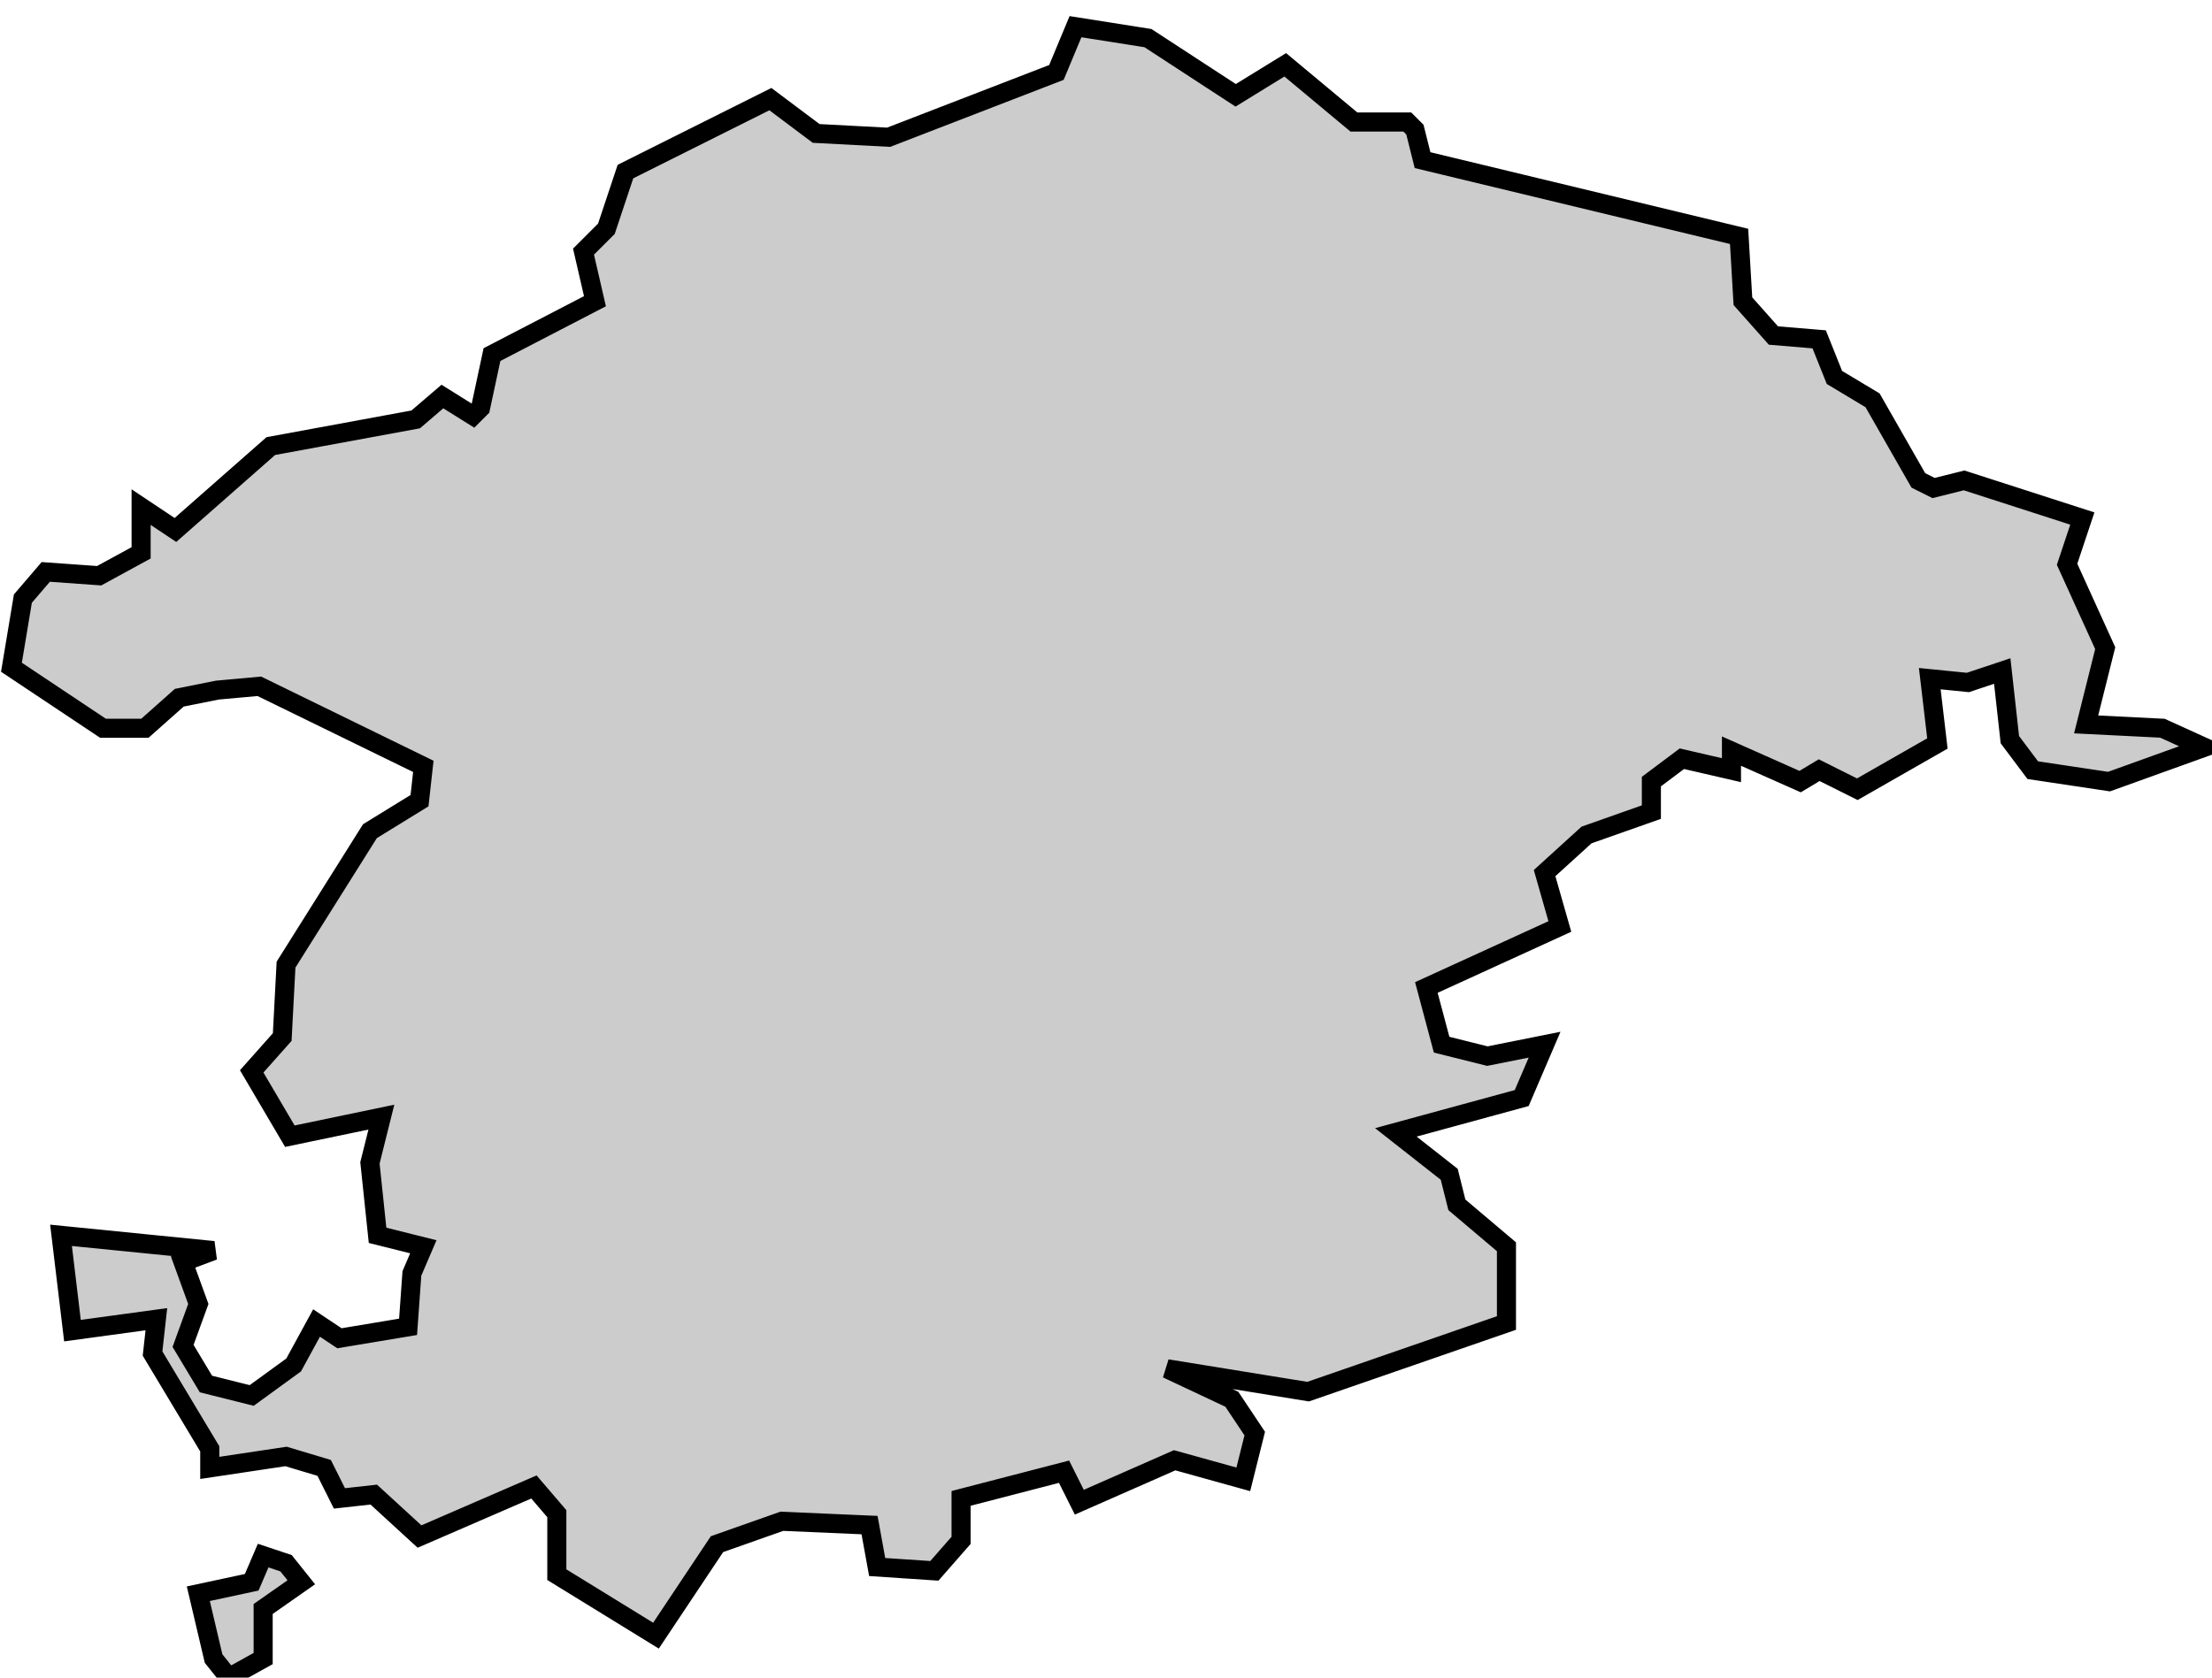 <svg xmlns="http://www.w3.org/2000/svg" viewBox="346 70 58 44">
  <path
    id="ripolles"
    class="cat"
    d="M351.7,88.1l-1,0.2l-0.9,0.8l-1.1,0l-2.4-1.6l0.3-1.8l0.6-0.7l1.4,0.1l1.1-0.6l0-1.2l0.9,0.6l2.5-2.2l3.8-0.7l0.7-0.6l0.8,0.5l0.2-0.2l0.3-1.4l2.7-1.4l-0.3-1.3l0.6-0.6l0.5-1.5l3.8-1.9l1.2,0.9l1.9,0.1l4.4-1.7l0.5-1.2l1.9,0.3l2.3,1.5l1.3-0.8l1.8,1.5l1.4,0l0.2,0.2l0.2,0.8l8.3,2l0.1,1.7l0.8,0.9l1.2,0.1l0.4,1l1,0.6l1.2,2.1l0.4,0.2l0.8-0.2l3.1,1l-0.4,1.2l1,2.2l-0.5,2l2,0.1l1.1,0.5l-2.5,0.9l-2-0.3l-0.6-0.8l-0.2-1.8l-0.9,0.3l-1-0.1l0.2,1.7l-2.1,1.2l-1-0.5l-0.5,0.3l-1.8-0.8v0.5l-1.3-0.3l-0.8,0.6l0,0.8l-1.7,0.6l-1.1,1l0.4,1.4l-3.5,1.6l0.4,1.5l1.2,0.3l1.5-0.3l-0.6,1.4l-3.3,0.9l1.4,1.1l0.2,0.8l1.3,1.1v2l-5.2,1.8l-3.7-0.6l1.7,0.8l0.6,0.9l-0.3,1.2l-1.8-0.5l-2.5,1.1l-0.4-0.8l-2.7,0.7l0,1.1l-0.7,0.8l-1.5-0.1l-0.2-1.1l-2.3-0.1l-1.7,0.6l-1.6,2.4l-2.6-1.6v-1.6L360,109l-3,1.3l-1.2-1.1l-0.9,0.1l-0.4-0.8l-1-0.3l-2,0.3l0-0.5l-1.5-2.5l0.1-0.9l-2.2,0.3l-0.3-2.5l4,0.4l-0.8,0.3l0.4,1.1l-0.4,1.1l0.6,1l1.2,0.3l1.1-0.8l0.6-1.1l0.6,0.4l1.8-0.3l0.1-1.4l0.3-0.7l-1.2-0.3l-0.2-1.9l0.3-1.2l-2.4,0.5l-1-1.7l0.8-0.9l0.1-1.9l2.2-3.5L357,91l0.1-0.9l-4.3-2.1L351.7,88.1L351.7,88.1z M352.6,111.5l-1.4,0.3l0.4,1.7l0.4,0.5l0.9-0.5v-1.3l1-0.7l-0.4-0.5l-0.6-0.2L352.6,111.5L352.6,111.5z"
    data-comarca="Ripollès"
    data-capital="Ripoll"
    data-pais="Catalunya"
    style="fill:#cccccc;stroke:#000000;stroke-width:0.5;"
  />
</svg>